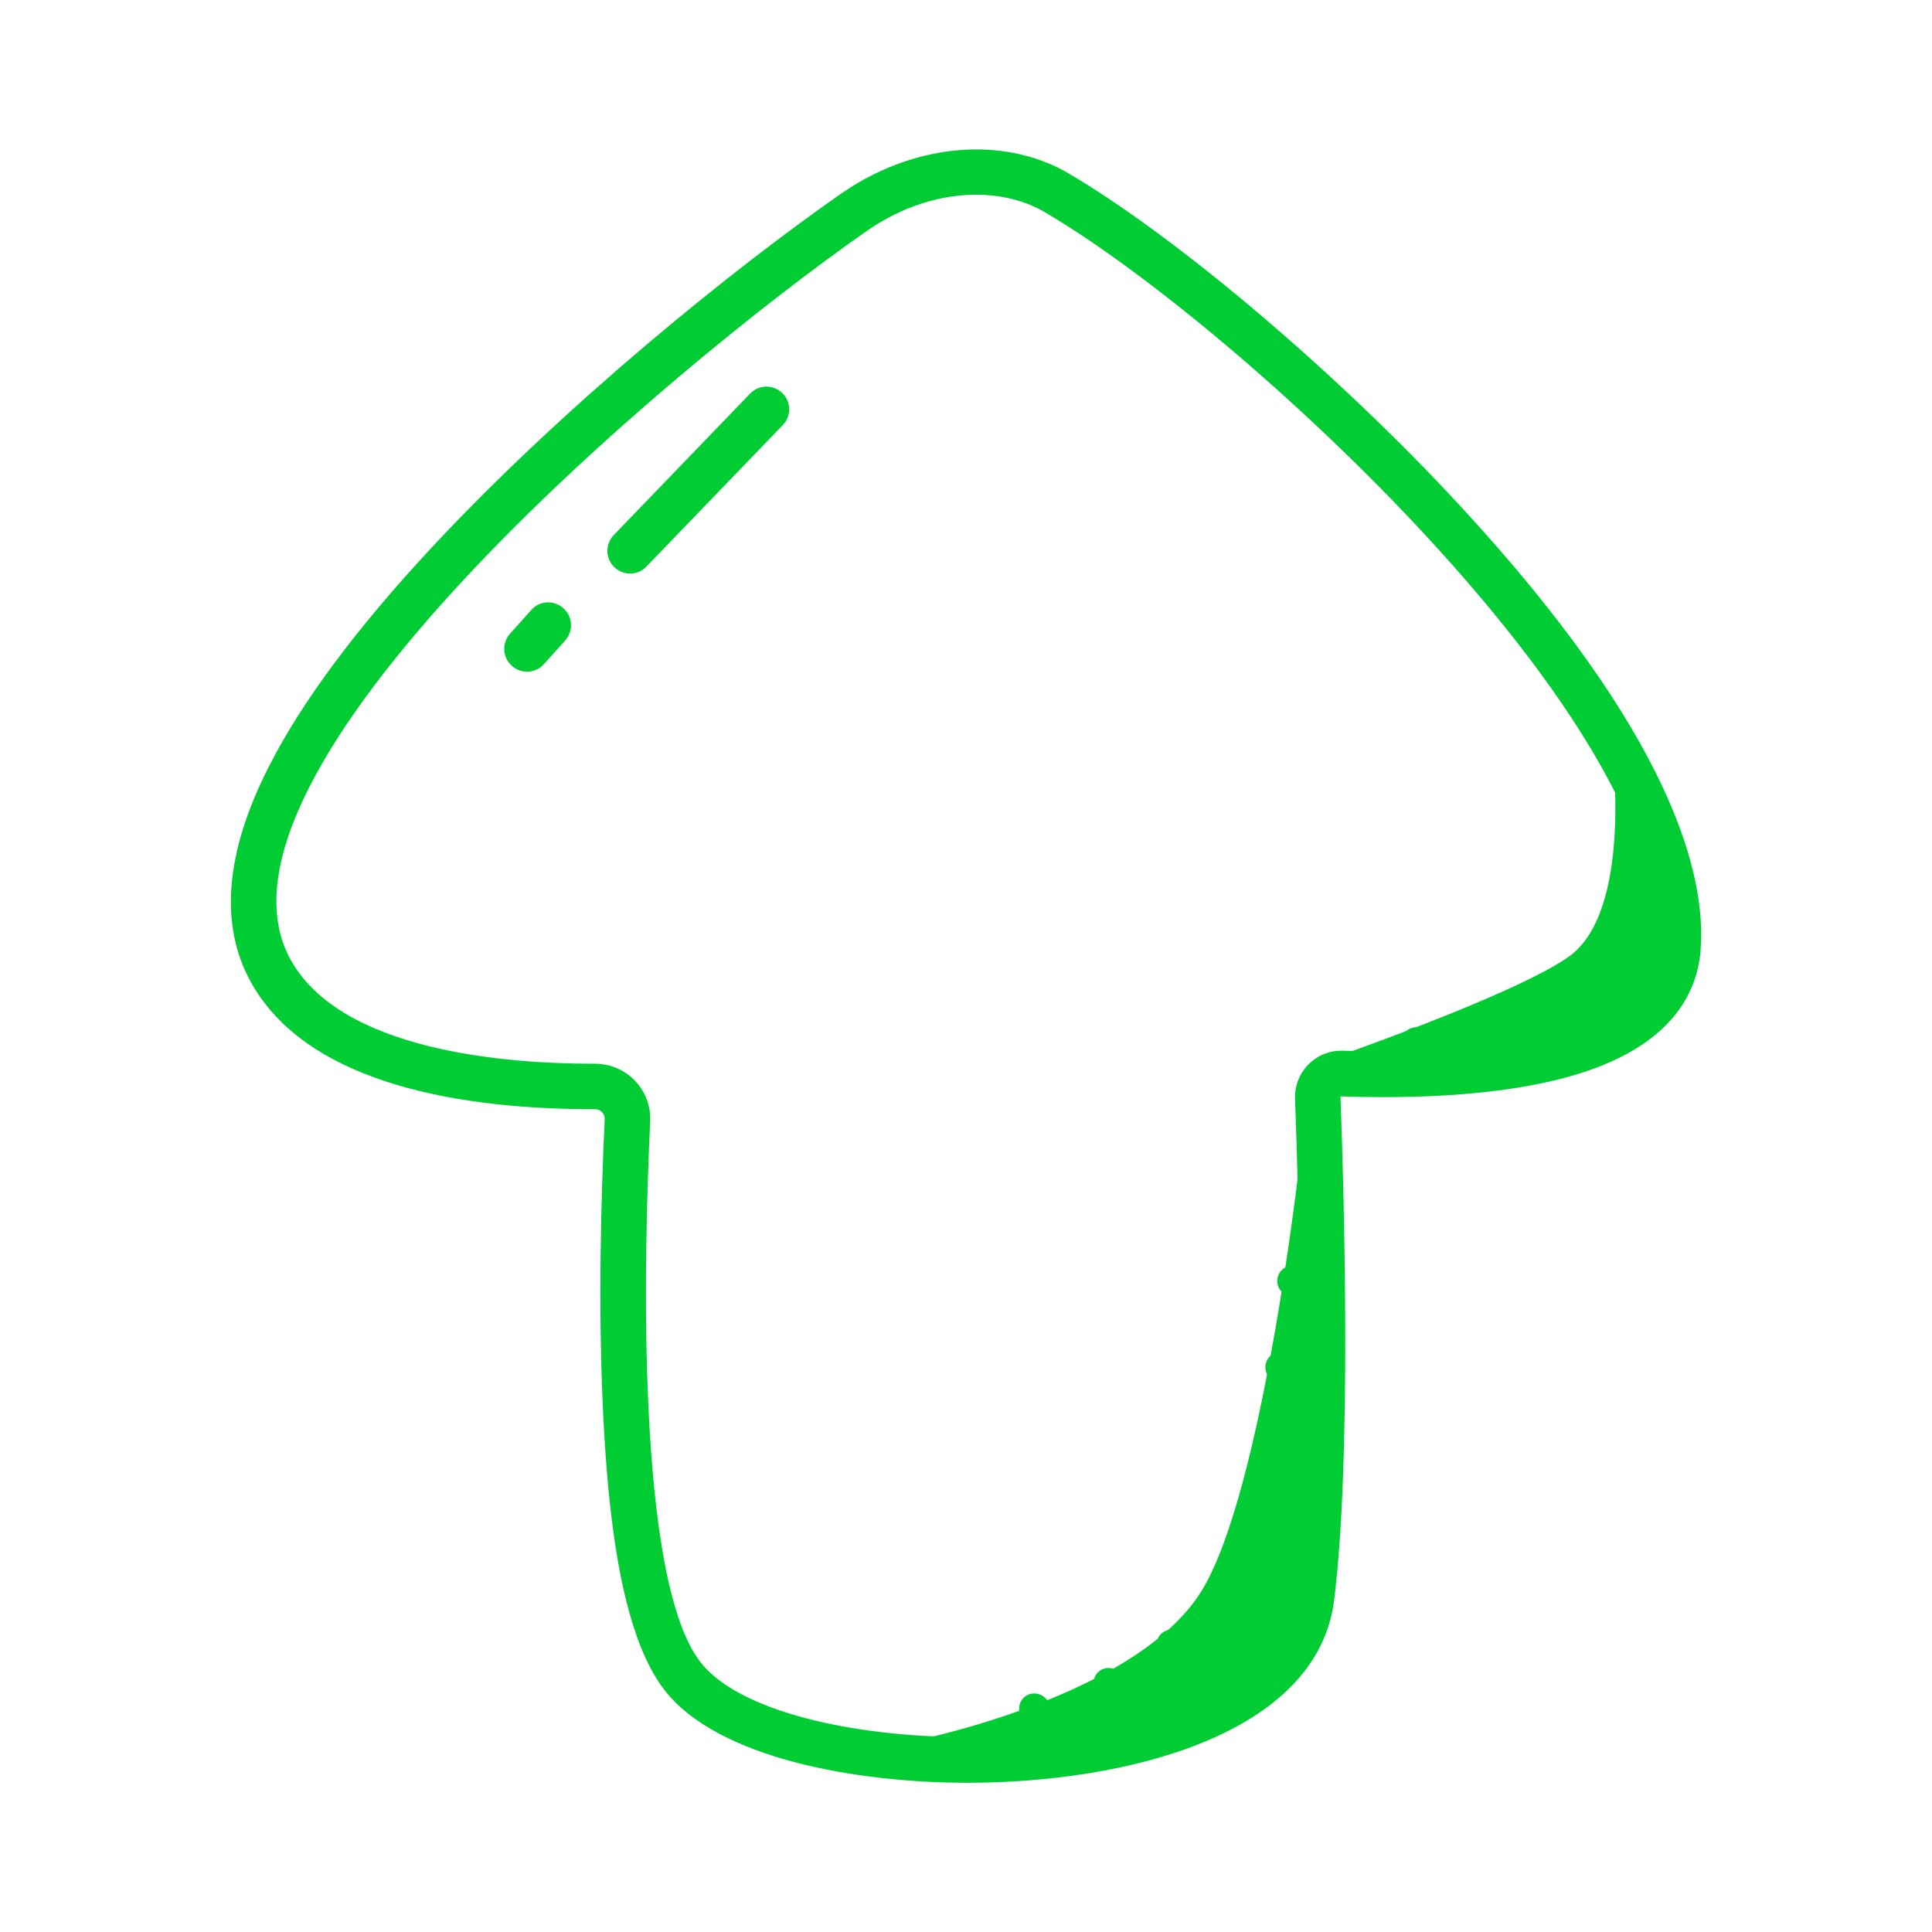 <?xml version="1.0" standalone="no"?><!DOCTYPE svg PUBLIC "-//W3C//DTD SVG 1.1//EN" "http://www.w3.org/Graphics/SVG/1.1/DTD/svg11.dtd"><svg t="1665728209202" class="icon" viewBox="0 0 1024 1024" version="1.1" xmlns="http://www.w3.org/2000/svg" p-id="8755" xmlns:xlink="http://www.w3.org/1999/xlink" width="200" height="200"><path d="M688.7 616.7s-19.3 173.1-51.6 226.1c-36 59.2-162.4 82-162.4 82s148.5 17.9 196.7-36.7c48.2-54.7 17.3-271.4 17.3-271.4zM854.4 396.5s11.2 86.1-22.7 110.4c-28.8 20.7-132.2 56.3-132.2 56.3s112.7 16.9 166.9-21.8c54.3-38.7-12-144.9-12-144.9z" fill="#00cc33" p-id="8756"></path><path d="M847.1 562.5c-2.1 0-4.1-0.8-5.7-2.4L815.3 534c-3.1-3.1-3.1-8.2 0-11.4 3.1-3.1 8.2-3.1 11.4 0l26.1 26.1c3.1 3.1 3.1 8.2 0 11.4-1.6 1.6-3.6 2.4-5.7 2.4zM808.7 572c-2.1 0-4.1-0.8-5.7-2.4L781.3 548c-3.1-3.1-3.1-8.2 0-11.4s8.2-3.1 11.4 0l21.7 21.7c3.1 3.1 3.1 8.2 0 11.4-1.6 1.5-3.7 2.3-5.7 2.3zM767.1 576.9c-2.1 0-4.1-0.8-5.7-2.4L745 558.2c-3.1-3.1-3.1-8.2 0-11.4 3.1-3.1 8.2-3.1 11.4 0l16.4 16.4c3.1 3.1 3.1 8.2 0 11.4-1.6 1.5-3.6 2.3-5.7 2.3zM703 705c-2.1 0-4.1-0.8-5.7-2.4l-18-18c-3.1-3.1-3.1-8.2 0-11.4 3.1-3.1 8.2-3.1 11.4 0l18 18c3.1 3.1 3.1 8.2 0 11.4-1.6 1.6-3.7 2.4-5.7 2.4zM703 757c-2.1 0-4.1-0.8-5.7-2.4L673 730.3c-3.1-3.1-3.1-8.2 0-11.4 3.1-3.1 8.2-3.1 11.4 0l24.3 24.3c3.1 3.1 3.1 8.2 0 11.4-1.6 1.6-3.7 2.4-5.7 2.4zM703 803c-2.1 0-4.1-0.8-5.7-2.4l-28.5-28.5c-3.1-3.1-3.1-8.2 0-11.4 3.1-3.1 8.2-3.1 11.4 0l28.5 28.5c3.1 3.1 3.1 8.2 0 11.4-1.6 1.6-3.7 2.4-5.7 2.4zM693.9 844.2c-2.1 0-4.1-0.8-5.7-2.4l-26.4-26.4c-3.1-3.1-3.1-8.2 0-11.4 3.1-3.1 8.2-3.1 11.4 0l26.4 26.4c3.1 3.1 3.1 8.2 0 11.4-1.6 1.6-3.7 2.4-5.7 2.4zM680 882.7c-2.1 0-4.1-0.8-5.7-2.4l-29.4-29.4c-3.1-3.1-3.1-8.2 0-11.4 3.1-3.1 8.2-3.1 11.4 0l29.4 29.4c3.1 3.1 3.1 8.2 0 11.4-1.6 1.6-3.6 2.4-5.7 2.4zM653.4 912.3c-2.1 0-4.1-0.8-5.7-2.4l-32.4-32.4c-3.1-3.1-3.1-8.2 0-11.4 3.1-3.1 8.2-3.1 11.4 0l32.4 32.4c3.1 3.1 3.1 8.2 0 11.4-1.6 1.6-3.7 2.4-5.7 2.4zM614.6 927.2c-2.1 0-4.1-0.8-5.7-2.4l-27-27c-3.1-3.1-3.1-8.2 0-11.4 3.1-3.1 8.2-3.1 11.4 0l27 27c3.1 3.1 3.1 8.2 0 11.4-1.6 1.6-3.6 2.4-5.7 2.4zM568.1 933.6c-2.1 0-4.1-0.8-5.7-2.4l-19.9-19.9c-3.1-3.1-3.1-8.2 0-11.4 3.1-3.1 8.2-3.1 11.4 0l19.9 19.9c3.1 3.1 3.1 8.2 0 11.4-1.5 1.6-3.6 2.4-5.7 2.4zM875.3 539.9c-2.1 0-4.1-0.8-5.7-2.4l-25.4-25.4c-3.1-3.1-3.1-8.2 0-11.4 3.1-3.1 8.2-3.1 11.4 0l25.4 25.4c3.1 3.1 3.1 8.2 0 11.4-1.6 1.6-3.6 2.4-5.7 2.4zM891.7 506.1c-2.1 0-4.1-0.8-5.7-2.4l-23.9-23.9c-3.1-3.1-3.1-8.2 0-11.4 3.1-3.1 8.2-3.1 11.4 0l23.9 23.9c3.1 3.1 3.1 8.2 0 11.4-1.6 1.6-3.6 2.4-5.7 2.4z" fill="#00cc33" p-id="8757"></path><path d="M517.4 103.2c13.3 0 25.9 3.1 36.4 9.3C655.5 171.9 887 384.9 877.3 502.1c-3.9 47.3-88.5 55.2-144.1 55.2-7.8 0-15-0.2-21.4-0.4h-0.9c-13.9 0-25 11.5-24.5 25.5 2.1 57.3 5.7 191.4-3.2 262.7-6.5 52.2-90.3 75.6-170.4 75.6-61.7 0-121.1-13.9-141.3-39.4-34.6-43.7-30.3-215.2-26.9-286.9 0.8-16.7-12.5-30.6-29.2-30.6h-0.7c-47.4 0-133.8-6.9-160.6-55-54.7-98.3 199.6-312.7 305.6-386.6 18.3-12.7 38.7-19 57.7-19m0-24c-24.5 0-49.8 8.3-71.4 23.3-55.6 38.7-145.8 111.1-217 187.5-40.1 43-69.2 82.2-86.6 116.5-23.1 45.4-26.2 83.8-9.4 114.1 30.9 55.7 115.8 67.3 181.6 67.3h0.8c1.8 0 3 0.9 3.7 1.6 0.7 0.7 1.5 2 1.4 3.8-1.9 40-3.6 99.6-0.8 156.3 2.4 48.2 8.4 115.8 32.9 146.7 28.4 35.8 101.4 48.6 160.2 48.6 84 0 185.3-25.3 194.3-96.7 9.2-73.4 5.4-210.9 3.4-266.6 0-0.1 0-0.2 0.1-0.4 0.1-0.1 0.2-0.1 0.3-0.1 7.5 0.3 15 0.4 22.3 0.4 39.1 0 72-3.6 97.8-10.7 54.8-15.1 68.4-44.5 70.3-66.6 3.4-40.9-15.7-114.8-126.2-234.8C709.9 198.6 623.9 125.6 566 91.7c-14.1-8.2-30.9-12.5-48.6-12.5z" fill="#00cc33" p-id="8758"></path><path d="M334 304c-3 0-6-1.1-8.4-3.4-4.8-4.6-4.9-12.2-0.3-17l72.3-75c4.6-4.8 12.2-4.9 17-0.3 4.8 4.6 4.9 12.2 0.3 17l-72.3 75c-2.2 2.4-5.4 3.7-8.6 3.7zM279.3 356c-2.9 0-5.7-1-8-3.1-5-4.4-5.4-12-1-17l11.3-12.6c4.4-5 12-5.4 17-0.9 5 4.4 5.4 12 1 17L288.3 352c-2.4 2.7-5.7 4-9 4z" fill="#00cc33" p-id="8759"></path></svg>